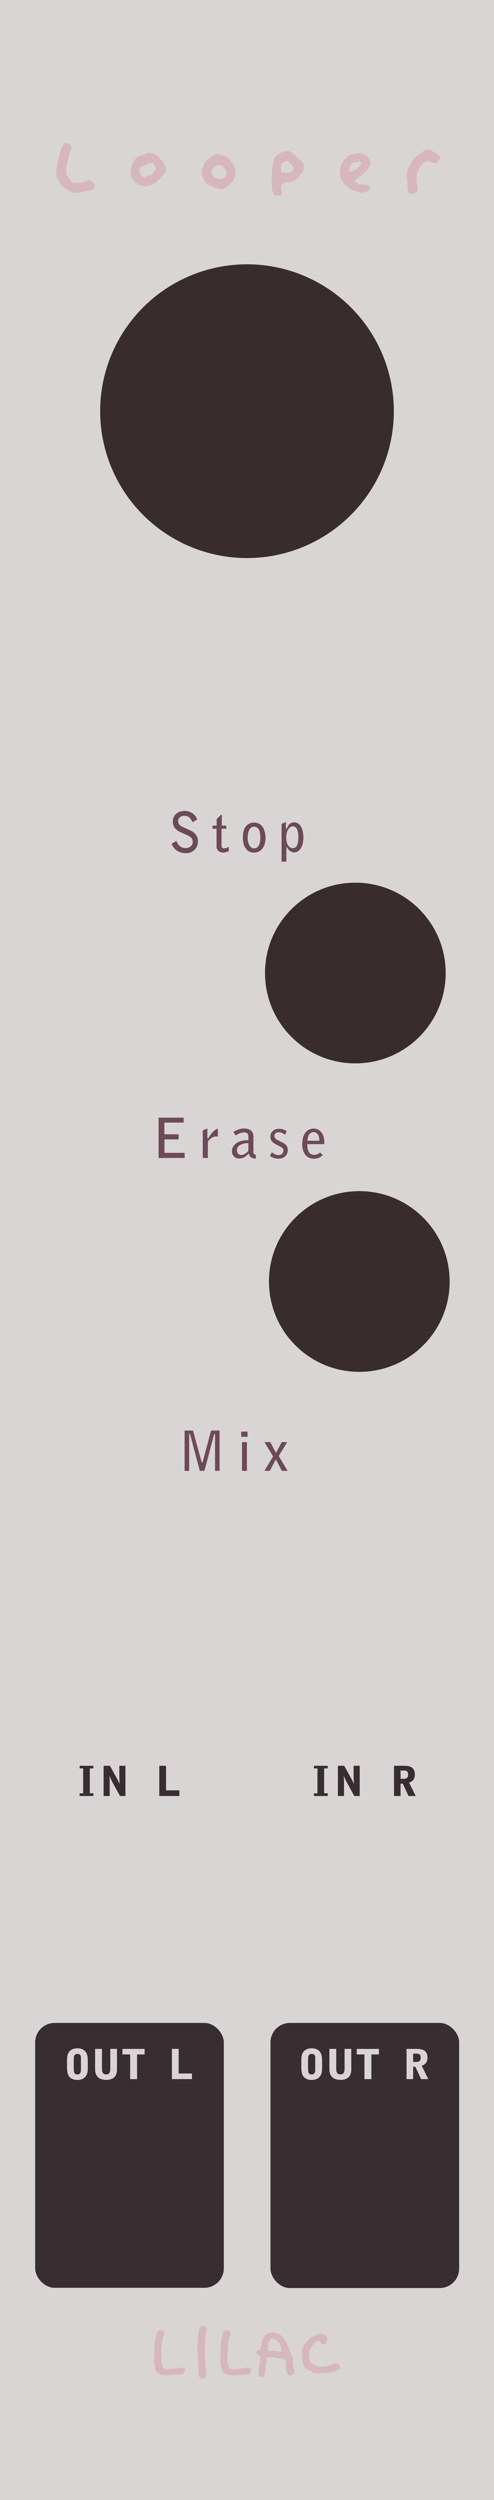 <?xml version="1.0" encoding="UTF-8" standalone="no"?>
<svg
   xmlns:dc="http://purl.org/dc/elements/1.1/"
   xmlns:cc="http://creativecommons.org/ns#"
   xmlns:rdf="http://www.w3.org/1999/02/22-rdf-syntax-ns#"
   xmlns:svg="http://www.w3.org/2000/svg"
   xmlns="http://www.w3.org/2000/svg"
   xmlns:sodipodi="http://sodipodi.sourceforge.net/DTD/sodipodi-0.dtd"
   xmlns:inkscape="http://www.inkscape.org/namespaces/inkscape"
   width="25.4mm"
   height="128.5mm"
   viewBox="0 0 25.4 128.5"
   version="1.1"
   id="svg8"
   inkscape:version="1.0.1 (c497b03c, 2020-09-10)"
   sodipodi:docname="LooperStereo.svg"
   inkscape:export-filename="/Users/grough/Desktop/VCV Junk/Lilac Progress 20201015-2.png"
   inkscape:export-xdpi="300"
   inkscape:export-ydpi="300">
  <defs
     id="defs2">
    <inkscape:perspective
       sodipodi:type="inkscape:persp3d"
       inkscape:vp_x="0 : 64.25 : 1"
       inkscape:vp_y="0 : 1000 : 0"
       inkscape:vp_z="30.479998 : 64.25 : 1"
       inkscape:persp3d-origin="15.239998 : 42.833333 : 1"
       id="perspective3344" />
  </defs>
  <sodipodi:namedview
     id="base"
     pagecolor="#303030"
     bordercolor="#666666"
     borderopacity="1.0"
     inkscape:pageopacity="0"
     inkscape:pageshadow="2"
     inkscape:zoom="5.1964232"
     inkscape:cx="81.943046"
     inkscape:cy="278.49417"
     inkscape:document-units="mm"
     inkscape:current-layer="layer2"
     inkscape:document-rotation="0"
     showgrid="false"
     inkscape:window-width="1280"
     inkscape:window-height="1314"
     inkscape:window-x="1280"
     inkscape:window-y="23"
     inkscape:window-maximized="0"
     inkscape:snap-page="true"
     inkscape:snap-grids="true"
     inkscape:snap-to-guides="true"
     inkscape:snap-others="true"
     inkscape:object-nodes="false"
     inkscape:snap-nodes="true"
     inkscape:snap-global="true"
     showguides="false"
     inkscape:guide-bbox="true"
     inkscape:snap-bbox="true"
     inkscape:showpageshadow="false"
     showborder="true"
     inkscape:lockguides="false">
    <sodipodi:guide
       position="23.6,30.137"
       orientation="-1,0"
       id="guide1308"
       inkscape:locked="false"
       inkscape:label=""
       inkscape:color="rgb(0,0,255)" />
    <sodipodi:guide
       position="1.8,59.075"
       orientation="-1,0"
       id="guide1310"
       inkscape:locked="false"
       inkscape:label=""
       inkscape:color="rgb(0,0,255)" />
    <inkscape:grid
       type="xygrid"
       id="grid3645"
       units="mm"
       spacingx="5.08"
       spacingy="32.625"
       empcolor="#3f3fff"
       empopacity="0.125" />
    <sodipodi:guide
       position="33.699,10.9"
       orientation="0,1"
       id="guide4744"
       inkscape:label=""
       inkscape:locked="false"
       inkscape:color="rgb(0,0,255)" />
  </sodipodi:namedview>
  <g
     inkscape:groupmode="layer"
     id="layer6"
     inkscape:label="Panel"
     style="display:inline"
     sodipodi:insensitive="true">
    <rect
       style="display:inline;opacity:1;mix-blend-mode:normal;fill:#dad5d5;fill-opacity:1;fill-rule:evenodd;stroke-width:0.265"
       id="rect28"
       width="25.4"
       height="128.5"
       x="0"
       y="0" />
  </g>
  <g
     inkscape:groupmode="layer"
     id="layer2"
     inkscape:label="Panel graphics"
     style="display:inline">
    <rect
       style="display:inline;opacity:1;mix-blend-mode:normal;fill:#382d30;fill-opacity:1;stroke-width:1;stroke-miterlimit:4;stroke-dasharray:none"
       id="output"
       width="9.7"
       height="13.627"
       x="13.908"
       y="103.982"
       rx="1"
       ry="1" />
    <rect
       style="display:inline;opacity:1;mix-blend-mode:normal;fill:#382d30;fill-opacity:1;stroke-width:1;stroke-miterlimit:4;stroke-dasharray:none"
       id="rect4399"
       width="9.7"
       height="13.614"
       x="1.808"
       y="103.982"
       rx="1"
       ry="1" />
    <circle
       style="display:inline;mix-blend-mode:normal;fill:#d7b7bf;fill-opacity:1;stroke-width:0.914;stroke-miterlimit:4;stroke-dasharray:none"
       id="circle3672"
       cx="21.967"
       cy="-68.955"
       transform="scale(1,-1)"
       r="0" />
    <circle
       style="display:inline;mix-blend-mode:normal;fill:#d7b7bf;fill-opacity:1;stroke-width:0.914"
       id="circle3727"
       cx="21.951"
       cy="88.486"
       r="0" />
    <circle
       style="display:inline;mix-blend-mode:normal;fill:#d7b7bf;fill-opacity:1;stroke-width:0.914;stroke-miterlimit:4;stroke-dasharray:none"
       id="circle3831"
       cx="21.967"
       cy="-26.408"
       transform="scale(1,-1)"
       r="0" />
    <circle
       style="display:inline;mix-blend-mode:normal;fill:#d7b7bf;fill-opacity:1;stroke-width:0.914;stroke-miterlimit:4;stroke-dasharray:none"
       id="ellipse5996"
       cx="21.967"
       cy="-68.955"
       transform="scale(1,-1)"
       r="0" />
    <circle
       style="display:inline;mix-blend-mode:normal;fill:#d7b7bf;fill-opacity:1;stroke-width:0.914;stroke-miterlimit:4;stroke-dasharray:none"
       id="ellipse5998"
       cx="21.967"
       cy="-68.955"
       transform="scale(1,-1)"
       r="0" />
    <circle
       style="display:inline;mix-blend-mode:normal;fill:#d7b7bf;fill-opacity:1;stroke-width:0.914;stroke-miterlimit:4;stroke-dasharray:none"
       id="ellipse6000"
       cx="21.967"
       cy="-63.663"
       transform="scale(1,-1)"
       r="0" />
    <g
       id="g3371"
       transform="matrix(0.924,0,0,0.924,-1.707,8.272)"
       style="display:inline;mix-blend-mode:normal;fill:#d7b7bf;fill-opacity:1">
      <g
         id="g2422"
         transform="matrix(1.162,0,0,1.162,-2.185,-20.501)"
         style="fill:#d7b7bf;fill-opacity:1">
        <path
           id="path2410"
           style="display:inline;fill:#d7b7bf;fill-opacity:1;stroke-width:0.013"
           d="m 16.521,121.579 c -0.017,0 -0.087,0.018 -0.156,0.041 -0.138,0.046 -0.195,0.092 -0.29,0.237 -0.051,0.078 -0.06,0.11 -0.105,0.385 -0.025,0.157 -0.041,0.191 -0.09,0.191 -0.031,0 -0.121,0.052 -0.135,0.078 -0.008,0.014 -0.014,0.038 -0.014,0.053 0,0.039 0.098,0.14 0.144,0.15 0.051,0.01 0.072,0.05 0.054,0.105 -0.008,0.023 -0.013,0.091 -0.014,0.15 -1.47e-4,0.066 -0.011,0.15 -0.028,0.216 -0.017,0.067 -0.025,0.125 -0.02,0.155 0.005,0.026 -7.73e-4,0.106 -0.012,0.177 -0.021,0.139 -0.017,0.162 0.035,0.198 0.036,0.026 0.175,0.014 0.21,-0.017 0.036,-0.031 0.065,-0.169 0.089,-0.43 0.008,-0.08 0.023,-0.18 0.034,-0.223 0.011,-0.043 0.02,-0.088 0.02,-0.099 -0.002,-0.05 0.015,-0.121 0.033,-0.138 0.023,-0.023 0.225,-0.027 0.329,-0.007 0.035,0.006 0.116,0.019 0.181,0.028 0.139,0.019 0.305,0.059 0.33,0.079 0.029,0.024 0.046,0.141 0.05,0.348 0.005,0.231 0.026,0.302 0.115,0.374 0.046,0.037 0.059,0.041 0.104,0.033 0.066,-0.011 0.163,-0.086 0.182,-0.14 0.019,-0.055 0.019,-0.108 -7.73e-4,-0.128 -0.009,-0.009 -0.02,-0.047 -0.025,-0.085 -0.005,-0.038 -0.018,-0.093 -0.03,-0.122 -0.016,-0.04 -0.019,-0.08 -0.014,-0.164 0.005,-0.067 0.002,-0.136 -0.008,-0.171 -0.008,-0.033 -0.02,-0.08 -0.026,-0.105 -0.009,-0.04 -0.038,-0.101 -0.126,-0.263 -0.01,-0.018 -0.036,-0.093 -0.059,-0.166 -0.053,-0.172 -0.143,-0.355 -0.203,-0.412 -0.026,-0.025 -0.048,-0.053 -0.048,-0.063 0,-0.03 -0.106,-0.118 -0.183,-0.152 -0.117,-0.052 -0.297,-0.114 -0.331,-0.114 z m -0.026,0.331 c 0.054,-0.004 0.129,0.015 0.192,0.051 0.108,0.062 0.173,0.161 0.235,0.358 0.041,0.129 0.038,0.175 -0.014,0.195 -0.041,0.016 -0.049,0.015 -0.13,-0.008 -0.043,-0.012 -0.119,-0.018 -0.217,-0.017 -0.161,0.003 -0.258,-0.017 -0.269,-0.053 -0.007,-0.024 0.011,-0.2 0.031,-0.293 0.017,-0.08 0.084,-0.199 0.126,-0.221 0.012,-0.006 0.028,-0.01 0.046,-0.012 z" />
        <path
           style="display:inline;fill:#d7b7bf;fill-opacity:1;stroke-width:0.013"
           d="m 16.022,120.818 c -0.004,-0.011 -0.007,-0.008 -0.008,0.008 -5.57e-4,0.014 0.002,0.022 0.007,0.017 0.005,-0.004 0.005,-0.016 7.74e-4,-0.025 z"
           id="path2412" />
        <path
           style="display:inline;fill:#d7b7bf;fill-opacity:1;stroke-width:0.014"
           d="m 18.501,123.539 c -0.031,-0.012 -0.082,-0.042 -0.113,-0.065 -0.031,-0.024 -0.08,-0.051 -0.109,-0.061 -0.085,-0.029 -0.187,-0.095 -0.23,-0.149 -0.026,-0.032 -0.053,-0.098 -0.077,-0.186 -0.031,-0.114 -0.038,-0.172 -0.041,-0.364 -0.003,-0.153 0.002,-0.252 0.014,-0.3 0.025,-0.096 0.084,-0.225 0.115,-0.251 0.014,-0.011 0.047,-0.054 0.073,-0.095 0.026,-0.041 0.068,-0.088 0.094,-0.106 0.026,-0.018 0.076,-0.058 0.111,-0.089 0.058,-0.05 0.158,-0.104 0.361,-0.194 0.072,-0.032 0.196,-0.04 0.257,-0.017 0.019,0.007 0.071,0.058 0.116,0.114 0.082,0.101 0.082,0.101 0.072,0.181 -0.012,0.094 -0.075,0.189 -0.14,0.211 -0.068,0.022 -0.147,-0.01 -0.18,-0.073 -0.057,-0.108 -0.057,-0.108 -0.151,-0.072 -0.062,0.024 -0.104,0.054 -0.169,0.122 -0.048,0.05 -0.1,0.115 -0.116,0.145 -0.09,0.167 -0.105,0.201 -0.114,0.255 -0.005,0.033 -0.003,0.082 0.004,0.11 0.009,0.031 0.009,0.072 0.002,0.107 -0.009,0.04 -0.007,0.08 0.009,0.139 0.028,0.109 0.068,0.17 0.124,0.193 0.025,0.01 0.09,0.046 0.144,0.079 0.062,0.038 0.123,0.064 0.166,0.07 0.096,0.013 0.396,-0.018 0.465,-0.049 0.031,-0.014 0.075,-0.029 0.096,-0.035 0.021,-0.004 0.063,-0.026 0.093,-0.046 0.041,-0.028 0.064,-0.034 0.097,-0.028 0.024,0.004 0.074,0.014 0.112,0.021 0.098,0.016 0.167,0.085 0.167,0.165 -1.59e-4,0.032 -0.005,0.065 -0.011,0.074 -0.023,0.034 -0.163,0.091 -0.347,0.14 -0.168,0.044 -0.226,0.053 -0.464,0.066 -0.334,0.018 -0.358,0.018 -0.429,-0.01 z"
           id="path2414" />
        <path
           style="display:inline;fill:#d7b7bf;fill-opacity:1;stroke-width:0.013"
           d="m 13.045,123.783 c -0.054,-0.053 -0.063,-0.135 -0.087,-0.74 -0.004,-0.098 -0.013,-0.219 -0.019,-0.27 -0.038,-0.286 -0.006,-0.999 0.055,-1.239 0.008,-0.03 0.01,-0.07 0.005,-0.089 -0.012,-0.048 0.034,-0.104 0.112,-0.138 0.079,-0.034 0.105,-0.034 0.147,-7.7e-4 0.018,0.014 0.049,0.032 0.068,0.039 0.032,0.012 0.034,0.019 0.034,0.096 0,0.046 -0.005,0.089 -0.012,0.096 -0.006,0.007 -0.022,0.104 -0.035,0.216 -0.036,0.319 -0.031,1.272 0.008,1.578 0.007,0.054 0.016,0.168 0.019,0.252 0.006,0.153 0.006,0.153 -0.04,0.194 -0.042,0.037 -0.055,0.041 -0.132,0.041 -0.076,0 -0.09,-0.004 -0.122,-0.036 z"
           id="path2416" />
        <path
           style="display:inline;fill:#d7b7bf;fill-opacity:1;stroke-width:0.013"
           d="m 11.386,123.654 c -0.188,-0.012 -0.257,-0.039 -0.401,-0.159 -0.058,-0.048 -0.06,-0.052 -0.09,-0.239 -0.005,-0.034 -0.018,-0.071 -0.028,-0.083 -0.014,-0.017 -0.018,-0.086 -0.017,-0.32 7.73e-4,-0.543 0.03,-0.873 0.099,-1.116 0.051,-0.179 0.063,-0.195 0.176,-0.234 0.07,-0.024 0.07,-0.024 0.121,0.012 0.028,0.02 0.065,0.061 0.082,0.093 0.03,0.057 0.03,0.057 -0.015,0.147 -0.032,0.063 -0.044,0.104 -0.041,0.137 0.002,0.026 -0.008,0.079 -0.023,0.118 -0.02,0.052 -0.027,0.102 -0.027,0.183 -7e-6,0.061 -0.006,0.133 -0.013,0.158 -0.018,0.061 -0.019,0.648 -0.002,0.723 0.044,0.189 0.067,0.228 0.165,0.276 0.052,0.025 0.082,0.017 0.175,0.007 0.127,-0.011 0.255,-0.025 0.286,-0.033 0.031,-0.007 0.07,-0.01 0.086,-0.006 0.016,0.004 0.057,-0.002 0.09,-0.013 0.105,-0.036 0.192,-0.032 0.264,0.01 0.038,0.023 0.062,0.046 0.062,0.061 0,0.053 -0.043,0.142 -0.095,0.195 -0.055,0.056 -0.055,0.056 -0.213,0.056 -0.087,10e-5 -0.223,0.005 -0.303,0.012 -0.08,0.007 -0.177,0.015 -0.217,0.018 -0.04,0.004 -0.034,0.002 -0.121,-0.004 z"
           id="path2418"
           sodipodi:nodetypes="cscccscccccccccsccsccscscccc" />
        <path
           style="display:inline;fill:#d7b7bf;fill-opacity:1;stroke-width:0.013"
           d="m 14.559,123.654 c -0.188,-0.012 -0.257,-0.039 -0.401,-0.159 -0.058,-0.048 -0.06,-0.052 -0.09,-0.239 -0.005,-0.034 -0.018,-0.071 -0.028,-0.083 -0.014,-0.017 -0.018,-0.086 -0.017,-0.32 7.73e-4,-0.543 0.03,-0.873 0.099,-1.116 0.051,-0.179 0.063,-0.195 0.176,-0.234 0.07,-0.024 0.07,-0.024 0.121,0.012 0.028,0.02 0.065,0.061 0.082,0.093 0.03,0.057 0.03,0.057 -0.015,0.147 -0.032,0.063 -0.044,0.104 -0.041,0.137 0.002,0.026 -0.008,0.079 -0.023,0.118 -0.02,0.052 -0.027,0.102 -0.027,0.183 -7e-6,0.061 -0.006,0.133 -0.013,0.158 -0.018,0.061 -0.019,0.648 -0.002,0.723 0.044,0.189 0.067,0.228 0.165,0.276 0.052,0.025 0.082,0.017 0.175,0.007 0.127,-0.011 0.255,-0.025 0.286,-0.033 0.031,-0.007 0.07,-0.01 0.086,-0.006 0.016,0.004 0.057,-0.002 0.09,-0.013 0.105,-0.036 0.192,-0.032 0.264,0.01 0.038,0.023 0.062,0.046 0.062,0.061 0,0.053 -0.043,0.142 -0.095,0.195 -0.055,0.056 -0.055,0.056 -0.213,0.056 -0.087,10e-5 -0.223,0.005 -0.303,0.012 -0.08,0.007 -0.177,0.015 -0.217,0.018 -0.04,0.004 -0.034,0.002 -0.121,-0.004 z"
           id="path2420"
           sodipodi:nodetypes="cscccscccccccccsccsccscscccc" />
      </g>
    </g>
    <g
       id="g5898"
       transform="translate(-2.528,0.764)"
       style="display:inline;mix-blend-mode:normal;fill:#d7b7bf;fill-opacity:1">
      <path
         id="path5872"
         style="fill:#d7b7bf;fill-opacity:1;stroke-width:1.348;stroke-miterlimit:4;stroke-dasharray:none"
         d="m 10.231,7.095 c -0.1,-0.002 -0.197,0.027 -0.293,0.086 -0.042,0.026 -0.121,0.054 -0.175,0.063 -0.196,0.031 -0.383,0.226 -0.446,0.466 -0.015,0.057 -0.038,0.131 -0.05,0.163 -0.033,0.084 -0.028,0.322 0.008,0.442 0.022,0.073 0.069,0.143 0.163,0.244 0.119,0.128 0.148,0.147 0.307,0.204 v 4.27e-5 c 0.199,0.071 0.314,0.071 0.453,-7.033e-4 0.046,-0.023 0.097,-0.037 0.114,-0.031 0.068,0.026 0.232,-0.091 0.399,-0.284 0.092,-0.106 0.195,-0.222 0.231,-0.257 0.087,-0.085 0.112,-0.139 0.112,-0.234 -8.03e-4,-0.128 -0.036,-0.247 -0.103,-0.346 -0.081,-0.12 -0.388,-0.41 -0.48,-0.454 -0.082,-0.039 -0.161,-0.059 -0.238,-0.061 z m 0.049,0.522 c 0.044,-7.743e-4 0.085,0.008 0.115,0.028 0.053,0.035 0.138,0.189 0.138,0.252 0,0.061 -0.141,0.271 -0.209,0.311 -0.035,0.02 -0.126,0.056 -0.203,0.079 C 9.929,8.343 9.923,8.344 9.888,8.33 9.746,8.276 9.665,8.058 9.724,7.89 c 0.027,-0.076 0.057,-0.096 0.182,-0.117 0.055,-0.009 0.118,-0.039 0.162,-0.078 0.056,-0.049 0.138,-0.077 0.212,-0.078 z" />
      <path
         id="path5874"
         style="fill:#d7b7bf;fill-opacity:1;stroke-width:1.348;stroke-miterlimit:4;stroke-dasharray:none"
         d="m 13.714,7.139 c -0.095,-0.001 -0.329,0.129 -0.455,0.253 -0.069,0.068 -0.148,0.145 -0.177,0.171 -0.066,0.061 -0.158,0.298 -0.176,0.456 -0.017,0.144 0.013,0.285 0.097,0.462 0.051,0.107 0.08,0.14 0.197,0.216 0.236,0.155 0.404,0.221 0.652,0.258 0.029,0.004 0.061,0.009 0.073,0.01 0.078,0.01 0.198,-0.055 0.315,-0.171 0.071,-0.07 0.167,-0.159 0.214,-0.198 0.047,-0.039 0.091,-0.095 0.098,-0.125 0.007,-0.03 0.03,-0.089 0.052,-0.132 0.028,-0.057 0.039,-0.123 0.038,-0.25 -2.32e-4,-0.186 -0.044,-0.315 -0.149,-0.443 -0.028,-0.034 -0.072,-0.097 -0.098,-0.14 C 14.315,7.375 14.153,7.271 13.884,7.181 13.815,7.158 13.739,7.139 13.714,7.139 Z m 0.067,0.582 c 0.101,5.266e-4 0.225,0.054 0.248,0.107 0.012,0.027 0.048,0.094 0.081,0.149 0.051,0.086 0.058,0.114 0.047,0.196 -0.015,0.112 -0.028,0.13 -0.154,0.214 -0.105,0.069 -0.101,0.069 -0.234,0.031 -0.051,-0.015 -0.114,-0.028 -0.139,-0.028 -0.07,-0.003 -0.142,-0.083 -0.193,-0.214 -0.055,-0.14 -0.045,-0.216 0.037,-0.292 0.088,-0.081 0.241,-0.162 0.308,-0.161 z" />
      <path
         id="path5876"
         style="fill:#d7b7bf;fill-opacity:1;stroke-width:1.348;stroke-miterlimit:4;stroke-dasharray:none"
         d="m 17.173,7.011 c -0.071,0.014 -0.126,0.039 -0.242,0.103 -0.259,0.143 -0.322,0.223 -0.352,0.445 -0.013,0.096 -0.03,0.196 -0.039,0.222 -0.021,0.062 -0.028,0.169 -0.024,0.325 0.002,0.069 -0.005,0.216 -0.016,0.325 -0.013,0.136 -0.01,0.277 0.011,0.446 0.027,0.218 0.037,0.257 0.087,0.332 0.06,0.089 0.081,0.096 0.239,0.083 0.046,-0.004 0.09,-0.007 0.099,-0.006 0.03,0.001 0.084,-0.095 0.079,-0.142 -0.002,-0.026 -0.015,-0.113 -0.029,-0.194 -0.021,-0.127 -0.019,-0.156 0.016,-0.209 0.058,-0.088 0.154,-0.127 0.338,-0.136 0.085,-0.004 0.196,-0.02 0.246,-0.035 0.093,-0.029 0.245,-0.153 0.305,-0.251 0.018,-0.029 0.076,-0.093 0.128,-0.141 0.052,-0.048 0.104,-0.116 0.115,-0.149 0.031,-0.098 0.026,-0.291 -0.009,-0.365 -0.055,-0.116 -0.349,-0.408 -0.566,-0.56 l -0.165,-0.117 -0.142,0.014 c -0.03,0.003 -0.056,0.006 -0.08,0.011 z m 0.078,0.493 c 0.027,-0.006 0.05,-0.001 0.074,0.011 0.088,0.045 0.27,0.258 0.284,0.333 0.01,0.055 -0.03,0.186 -0.065,0.213 -0.06,0.045 -0.172,0.068 -0.298,0.06 -0.07,-0.004 -0.149,-0.008 -0.175,-0.009 -0.066,-0.002 -0.106,-0.058 -0.092,-0.13 0.006,-0.032 0.005,-0.09 -0.001,-0.129 -0.02,-0.117 0.018,-0.197 0.131,-0.274 0.064,-0.044 0.107,-0.068 0.142,-0.075 z" />
      <path
         style="fill:#d7b7bf;fill-opacity:1;stroke-width:1.348;stroke-miterlimit:4;stroke-dasharray:none"
         d="m 23.597,9.191 c -0.027,-0.011 -0.058,-0.038 -0.069,-0.06 -0.026,-0.051 -0.058,-0.341 -0.053,-0.479 0.002,-0.058 -0.009,-0.163 -0.026,-0.234 -0.038,-0.163 -0.015,-0.375 0.053,-0.489 0.027,-0.046 0.063,-0.121 0.079,-0.167 0.034,-0.096 0.202,-0.351 0.231,-0.351 0.011,0 0.057,-0.051 0.103,-0.114 0.058,-0.079 0.115,-0.128 0.185,-0.158 0.056,-0.024 0.137,-0.077 0.179,-0.117 0.059,-0.055 0.105,-0.076 0.189,-0.087 0.098,-0.012 0.134,-0.003 0.296,0.071 0.186,0.085 0.404,0.249 0.404,0.302 0,0.016 -0.031,0.09 -0.068,0.165 -0.098,0.196 -0.14,0.201 -0.528,0.061 -0.084,-0.03 -0.103,-0.031 -0.157,-0.003 -0.1,0.052 -0.303,0.3 -0.383,0.469 -0.062,0.13 -0.074,0.181 -0.074,0.311 2.5e-4,0.265 0.011,0.419 0.035,0.525 0.031,0.132 0.01,0.21 -0.082,0.302 -0.062,0.062 -0.09,0.074 -0.171,0.073 -0.053,-7.524e-4 -0.119,-0.01 -0.145,-0.021 z"
         id="path5878" />
      <path
         style="fill:#d7b7bf;fill-opacity:1;stroke-width:1.348;stroke-miterlimit:4;stroke-dasharray:none"
         d="M 6.285,9.121 C 6.217,9.105 6.137,9.079 6.108,9.064 6.079,9.048 6.025,9.021 5.988,9.004 5.903,8.966 5.614,8.685 5.593,8.622 5.584,8.596 5.551,8.539 5.519,8.496 5.441,8.391 5.404,8.237 5.418,8.077 5.436,7.861 5.544,7.32 5.58,7.2 5.69,6.826 5.739,6.7 5.796,6.641 c 0.047,-0.048 0.062,-0.052 0.166,-0.04 0.1,0.011 0.122,0.023 0.18,0.094 0.059,0.072 0.065,0.09 0.053,0.17 -0.007,0.049 -0.03,0.124 -0.051,0.167 -0.021,0.043 -0.107,0.366 -0.119,0.427 -0.012,0.061 -0.033,0.143 -0.048,0.184 -0.015,0.041 -0.033,0.168 -0.039,0.283 -0.011,0.19 -0.008,0.218 0.034,0.301 0.084,0.166 0.118,0.214 0.221,0.313 l 0.102,0.098 0.148,-0.002 c 0.178,-0.002 0.46,-0.056 0.528,-0.101 0.1,-0.067 0.219,-0.038 0.343,0.082 0.069,0.066 0.079,0.088 0.08,0.174 8.912e-4,0.08 -0.009,0.108 -0.057,0.155 -0.062,0.061 -0.148,0.085 -0.599,0.167 -0.271,0.049 -0.282,0.05 -0.453,0.01 z"
         id="path5880"
         sodipodi:nodetypes="ccscsssssscccccssccssccccc" />
      <path
         id="path5882"
         style="fill:#d7b7bf;fill-opacity:1;stroke-width:1.184;stroke-miterlimit:4;stroke-dasharray:none"
         d="m 21.031,7.11 c -0.021,7.59e-5 -0.044,0.002 -0.076,0.005 -0.07,0.006 -0.207,0.031 -0.304,0.055 -0.171,0.043 -0.18,0.048 -0.308,0.17 -0.073,0.069 -0.148,0.158 -0.167,0.198 -0.019,0.04 -0.055,0.101 -0.08,0.135 -0.027,0.037 -0.045,0.087 -0.045,0.124 0,0.034 -0.011,0.084 -0.024,0.112 -0.016,0.033 -0.023,0.108 -0.02,0.223 0.006,0.28 0.078,0.438 0.286,0.631 0.121,0.113 0.335,0.247 0.393,0.247 0.018,8.96e-5 0.078,0.021 0.133,0.047 0.055,0.026 0.154,0.058 0.219,0.071 0.065,0.013 0.13,0.02 0.145,0.016 0.014,-0.004 0.061,-0.016 0.104,-0.025 0.077,-0.017 0.207,-0.083 0.229,-0.116 0.024,-0.035 0.034,-0.161 0.016,-0.195 -0.033,-0.061 -0.094,-0.079 -0.274,-0.081 -0.2,-0.002 -0.322,-0.038 -0.429,-0.128 -0.086,-0.072 -0.077,-0.094 0.078,-0.202 0.216,-0.15 0.248,-0.175 0.35,-0.273 0.152,-0.145 0.203,-0.209 0.271,-0.34 0.07,-0.134 0.071,-0.19 0.006,-0.333 -0.054,-0.118 -0.111,-0.17 -0.293,-0.265 -0.115,-0.06 -0.147,-0.076 -0.209,-0.076 z m 0.011,0.439 c 0.021,0.001 0.032,0.008 0.044,0.02 0.021,0.02 0.025,0.044 0.016,0.08 -0.016,0.065 -0.263,0.314 -0.333,0.335 -0.029,0.009 -0.095,0.033 -0.147,0.054 -0.086,0.034 -0.098,0.035 -0.123,0.009 -0.064,-0.064 1.37e-4,-0.27 0.125,-0.405 0.044,-0.048 0.069,-0.059 0.127,-0.059 0.04,0 0.125,-0.01 0.189,-0.022 0.051,-0.009 0.081,-0.014 0.102,-0.013 z" />
    </g>
    <g
       transform="matrix(0.342,0,0,0.342,22.916,50.015)"
       id="g2605-7"
       style="display:inline;opacity:1;mix-blend-mode:normal;fill:#392c2f;fill-opacity:1;stroke-width:1.294">
      <path
         inkscape:connector-curvature="0"
         id="path2603-9"
         style="fill:#392c2f;fill-opacity:1;fill-rule:nonzero;stroke:none;stroke-width:1.294"
         d="m 0,0 c 0,-7.5 -6.083,-13.58 -13.584,-13.58 -7.5,0 -13.582,6.08 -13.582,13.58 0,7.503 6.082,13.582 13.582,13.582 C -6.083,13.582 0,7.503 0,0" />
    </g>
    <g
       transform="matrix(0.342,0,0,-0.342,23.12,65.871)"
       id="g10177"
       style="display:inline;opacity:1;mix-blend-mode:normal;fill:#392c2f;fill-opacity:1;stroke-width:1.294">
      <path
         inkscape:connector-curvature="0"
         id="path10175"
         style="fill:#392c2f;fill-opacity:1;fill-rule:nonzero;stroke:none;stroke-width:1.294"
         d="m 0,0 c 0,-7.5 -6.083,-13.58 -13.584,-13.58 -7.5,0 -13.582,6.08 -13.582,13.58 0,7.503 6.082,13.582 13.582,13.582 C -6.083,13.582 0,7.503 0,0" />
    </g>
    <g
       aria-label="OUT  R"
       id="text2751"
       style="font-style:normal;font-weight:normal;font-size:2.117px;line-height:1.25;font-family:sans-serif;letter-spacing:0px;display:inline;fill:#dad5d5;fill-opacity:1;stroke:none;stroke-width:0.265"
       transform="translate(0.107,-0.144)">
      <path
         d="m 15.733,105.956 c 0,-0.061 0,-0.239 0.188,-0.239 0.18,0 0.18,0.131 0.18,0.239 v 0.54 c 0,0.108 0,0.279 -0.184,0.279 -0.152,0 -0.184,-0.116 -0.184,-0.279 z m -0.347,0.47 c 0,0.068 0.006,0.203 0.04,0.313 0.078,0.262 0.328,0.318 0.48,0.318 0.099,0 0.286,-0.015 0.415,-0.155 0.097,-0.106 0.133,-0.246 0.133,-0.464 v -0.377 c 0,-0.25 -0.049,-0.387 -0.135,-0.48 -0.104,-0.112 -0.25,-0.15 -0.409,-0.15 -0.146,0 -0.292,0.04 -0.389,0.148 -0.108,0.119 -0.135,0.271 -0.135,0.43 z"
         style="font-style:normal;font-variant:normal;font-weight:900;font-stretch:normal;font-size:2.117px;font-family:'Bell Gothic Std';-inkscape-font-specification:'Bell Gothic Std Heavy';fill:#dad5d5;fill-opacity:1;stroke-width:0.265"
         id="path2160" />
      <path
         d="m 16.829,106.466 c 0,0.14 0.006,0.318 0.157,0.459 0.095,0.089 0.262,0.129 0.425,0.129 0.142,0 0.275,-0.032 0.383,-0.119 0.159,-0.129 0.161,-0.353 0.161,-0.447 v -1.029 h -0.345 v 1.027 c 0,0.284 -0.152,0.284 -0.218,0.284 -0.21,0 -0.21,-0.193 -0.21,-0.286 v -1.024 h -0.353 z"
         style="font-style:normal;font-variant:normal;font-weight:900;font-stretch:normal;font-size:2.117px;font-family:'Bell Gothic Std';-inkscape-font-specification:'Bell Gothic Std Heavy';fill:#dad5d5;fill-opacity:1;stroke-width:0.265"
         id="path2162" />
      <path
         d="m 18.236,105.461 v 0.284 h 0.396 v 1.27 h 0.356 v -1.27 h 0.387 v -0.284 z"
         style="font-style:normal;font-variant:normal;font-weight:900;font-stretch:normal;font-size:2.117px;font-family:'Bell Gothic Std';-inkscape-font-specification:'Bell Gothic Std Heavy';fill:#dad5d5;fill-opacity:1;stroke-width:0.265"
         id="path2164" />
      <path
         d="m 21.136,105.702 c 0.191,0 0.233,0 0.286,0.019 0.068,0.025 0.102,0.078 0.102,0.186 0,0.085 -0.009,0.169 -0.116,0.207 -0.049,0.017 -0.078,0.017 -0.271,0.017 z m 0,0.677 h 0.114 l 0.294,0.635 h 0.37 l -0.339,-0.69 c 0.218,-0.066 0.296,-0.216 0.296,-0.413 0,-0.417 -0.32,-0.451 -0.572,-0.451 h -0.502 v 1.554 h 0.337 z"
         style="font-style:normal;font-variant:normal;font-weight:900;font-stretch:normal;font-size:2.117px;font-family:'Bell Gothic Std';-inkscape-font-specification:'Bell Gothic Std Heavy';fill:#dad5d5;fill-opacity:1;stroke-width:0.265"
         id="path2166" />
    </g>
    <g
       aria-label="IN R"
       id="text24407"
       style="font-style:normal;font-weight:normal;font-size:2.117px;line-height:1.25;font-family:sans-serif;letter-spacing:0.265px;display:inline;opacity:1;mix-blend-mode:normal;fill:#382d30;fill-opacity:1;stroke:none;stroke-width:0.265"
       transform="translate(0.107,-0.529)">
      <path
         d="m 16.743,92.846 v -0.142 h -0.184 v -1.276 h 0.184 v -0.135 h -0.709 v 0.135 h 0.182 V 92.709 h -0.182 v 0.138 z"
         style="font-style:normal;font-variant:normal;font-weight:900;font-stretch:normal;font-size:2.117px;font-family:'Bell Gothic Std';-inkscape-font-specification:'Bell Gothic Std Heavy';fill:#382d30;fill-opacity:1;stroke-width:0.265"
         id="path2137" />
      <path
         d="m 17.267,92.846 h 0.313 v -0.728 c 0,-0.04 -0.009,-0.237 -0.011,-0.282 h 0.011 c 0.08,0.188 0.083,0.195 0.116,0.256 l 0.413,0.754 h 0.279 v -1.554 h -0.313 v 0.578 c 0,0.059 0,0.072 0.006,0.178 l 0.009,0.157 h -0.011 c -0.006,-0.011 -0.028,-0.068 -0.034,-0.08 -0.015,-0.032 -0.036,-0.074 -0.053,-0.106 l -0.4,-0.726 h -0.326 z"
         style="font-style:normal;font-variant:normal;font-weight:900;font-stretch:normal;font-size:2.117px;font-family:'Bell Gothic Std';-inkscape-font-specification:'Bell Gothic Std Heavy';fill:#382d30;fill-opacity:1;stroke-width:0.265"
         id="path2139" />
      <path
         d="m 20.489,91.534 c 0.191,0 0.233,0 0.286,0.019 0.068,0.025 0.102,0.078 0.102,0.186 0,0.085 -0.009,0.169 -0.116,0.207 -0.049,0.017 -0.078,0.017 -0.271,0.017 z m 0,0.677 h 0.114 l 0.294,0.635 h 0.37 l -0.339,-0.69 c 0.218,-0.066 0.296,-0.216 0.296,-0.413 0,-0.417 -0.32,-0.451 -0.572,-0.451 H 20.152 v 1.554 h 0.337 z"
         style="letter-spacing:0.529px"
         id="path2141" />
    </g>
    <g
       aria-label="OUT  L"
       id="text2773"
       style="font-style:normal;font-weight:normal;font-size:2.117px;line-height:1.25;font-family:sans-serif;letter-spacing:0px;display:inline;fill:#dad5d5;fill-opacity:1;stroke:none;stroke-width:0.265"
       transform="translate(0.081,-0.144)">
      <path
         d="m 3.712,105.956 c 0,-0.061 0,-0.239 0.188,-0.239 0.18,0 0.18,0.131 0.18,0.239 v 0.54 c 0,0.108 0,0.279 -0.184,0.279 -0.152,0 -0.184,-0.116 -0.184,-0.279 z m -0.347,0.47 c 0,0.068 0.006,0.203 0.04,0.313 0.078,0.262 0.328,0.318 0.48,0.318 0.099,0 0.286,-0.015 0.415,-0.155 0.097,-0.106 0.133,-0.246 0.133,-0.464 v -0.377 c 0,-0.25 -0.049,-0.387 -0.135,-0.48 -0.104,-0.112 -0.25,-0.15 -0.409,-0.15 -0.146,0 -0.292,0.04 -0.389,0.148 -0.108,0.119 -0.135,0.271 -0.135,0.43 z"
         style="font-style:normal;font-variant:normal;font-weight:900;font-stretch:normal;font-size:2.117px;font-family:'Bell Gothic Std';-inkscape-font-specification:'Bell Gothic Std Heavy';fill:#dad5d5;fill-opacity:1;stroke-width:0.265"
         id="path2151" />
      <path
         d="m 4.809,106.466 c 0,0.14 0.006,0.318 0.157,0.459 0.095,0.089 0.262,0.129 0.425,0.129 0.142,0 0.275,-0.032 0.383,-0.119 0.159,-0.129 0.161,-0.353 0.161,-0.447 v -1.029 H 5.59 v 1.027 c 0,0.284 -0.152,0.284 -0.218,0.284 -0.21,0 -0.21,-0.193 -0.21,-0.286 v -1.024 H 4.809 Z"
         style="font-style:normal;font-variant:normal;font-weight:900;font-stretch:normal;font-size:2.117px;font-family:'Bell Gothic Std';-inkscape-font-specification:'Bell Gothic Std Heavy';fill:#dad5d5;fill-opacity:1;stroke-width:0.265"
         id="path2153" />
      <path
         d="m 6.215,105.461 v 0.284 h 0.396 v 1.27 h 0.356 v -1.27 h 0.387 v -0.284 z"
         style="font-style:normal;font-variant:normal;font-weight:900;font-stretch:normal;font-size:2.117px;font-family:'Bell Gothic Std';-inkscape-font-specification:'Bell Gothic Std Heavy';fill:#dad5d5;fill-opacity:1;stroke-width:0.265"
         id="path2155" />
      <path
         d="m 8.758,107.014 h 1.031 v -0.29 H 9.105 v -1.264 H 8.758 Z"
         style="font-style:normal;font-variant:normal;font-weight:900;font-stretch:normal;font-size:2.117px;font-family:'Bell Gothic Std';-inkscape-font-specification:'Bell Gothic Std Heavy';fill:#dad5d5;fill-opacity:1;stroke-width:0.265"
         id="path2157" />
    </g>
    <g
       aria-label="IN L"
       id="text2777"
       style="font-style:normal;font-weight:normal;font-size:2.117px;line-height:1.25;font-family:sans-serif;letter-spacing:0px;display:inline;fill:#382d30;fill-opacity:1;stroke:none;stroke-width:0.265"
       transform="translate(0.081,-0.529)">
      <path
         d="M 4.722,92.846 V 92.704 H 4.538 V 91.428 H 4.722 V 91.293 H 4.013 v 0.135 H 4.195 V 92.709 H 4.013 v 0.138 z"
         style="letter-spacing:0.265px"
         id="path2144" />
      <path
         d="m 5.246,92.846 h 0.313 v -0.728 c 0,-0.04 -0.008,-0.237 -0.011,-0.282 h 0.011 c 0.08,0.188 0.083,0.195 0.116,0.256 L 6.089,92.846 H 6.368 V 91.293 H 6.055 v 0.578 c 0,0.059 0,0.072 0.006,0.178 l 0.008,0.157 h -0.011 c -0.006,-0.011 -0.028,-0.068 -0.034,-0.08 -0.015,-0.032 -0.036,-0.074 -0.053,-0.106 L 5.572,91.293 H 5.246 Z"
         style="letter-spacing:0.265px"
         id="path2146" />
      <path
         d="M 8.11,92.846 H 9.141 V 92.556 H 8.457 V 91.293 H 8.11 Z"
         style="letter-spacing:0.529px"
         id="path2148" />
    </g>
    <g
       aria-label="Erase"
       id="text5454"
       style="font-style:normal;font-weight:normal;font-size:2.822px;line-height:1.25;font-family:sans-serif;display:inline;fill:#6d4a58;fill-opacity:1;stroke:none;stroke-width:0.265">
      <path
         d="M 8.154,59.521 H 9.495 V 59.258 H 8.456 V 58.567 H 9.182 V 58.304 H 8.451 V 57.703 h 0.991 v -0.254 H 8.154 Z"
         style="font-style:normal;font-variant:normal;font-weight:bold;font-stretch:normal;font-size:2.822px;font-family:'Bell Gothic Std';-inkscape-font-specification:'Bell Gothic Std Bold';text-align:center;letter-spacing:0.529px;text-anchor:middle;fill:#6d4a58;fill-opacity:1;stroke-width:0.265"
         id="path2118" />
      <path
         d="m 10.425,59.521 h 0.262 v -0.844 c 0.104,-0.144 0.248,-0.262 0.423,-0.262 0.031,0 0.062,0.003 0.093,0.009 v -0.418 c -0.04,0.011 -0.22,0.085 -0.409,0.367 -0.014,0.02 -0.071,0.116 -0.087,0.135 h -0.031 c -0.009,0 -0.014,-0.017 -0.014,-0.034 v -0.468 l -0.237,0.096 z"
         style="font-style:normal;font-variant:normal;font-weight:bold;font-stretch:normal;font-size:2.822px;font-family:'Bell Gothic Std';-inkscape-font-specification:'Bell Gothic Std Bold';text-align:center;letter-spacing:0.529px;text-anchor:middle;fill:#6d4a58;fill-opacity:1;stroke-width:0.265"
         id="path2120" />
      <path
         d="m 13.03,58.445 c 0,-0.147 -0.031,-0.257 -0.135,-0.339 -0.09,-0.071 -0.234,-0.099 -0.339,-0.099 -0.237,0 -0.37,0.071 -0.553,0.169 l 0.11,0.189 c 0.127,-0.079 0.279,-0.155 0.426,-0.155 0.231,0 0.231,0.144 0.231,0.203 v 0.192 c -0.243,0.003 -0.468,0.045 -0.629,0.164 -0.13,0.096 -0.217,0.234 -0.217,0.418 0,0.189 0.15,0.361 0.358,0.361 0.133,0 0.243,-0.014 0.412,-0.161 0.014,-0.011 0.076,-0.076 0.093,-0.087 l 0.009,0.006 c 0.009,0.068 0.051,0.124 0.073,0.147 0.076,0.085 0.164,0.093 0.288,0.099 v -0.2 c -0.127,0.006 -0.127,-0.085 -0.127,-0.161 z m -0.26,0.714 c -0.076,0.076 -0.206,0.209 -0.37,0.209 -0.135,0 -0.22,-0.107 -0.22,-0.231 0,-0.26 0.279,-0.378 0.59,-0.381 z"
         style="font-style:normal;font-variant:normal;font-weight:bold;font-stretch:normal;font-size:2.822px;font-family:'Bell Gothic Std';-inkscape-font-specification:'Bell Gothic Std Bold';text-align:center;letter-spacing:0.529px;text-anchor:middle;fill:#6d4a58;fill-opacity:1;stroke-width:0.265"
         id="path2122" />
      <path
         d="m 14.736,58.138 c -0.178,-0.11 -0.291,-0.116 -0.395,-0.116 -0.234,0 -0.44,0.15 -0.44,0.406 0,0.195 0.102,0.308 0.373,0.44 0.24,0.119 0.299,0.155 0.299,0.277 0,0.121 -0.09,0.231 -0.251,0.231 -0.119,0 -0.203,-0.037 -0.344,-0.15 l -0.099,0.192 c 0.087,0.056 0.22,0.141 0.435,0.141 0.282,0 0.485,-0.183 0.485,-0.446 0,-0.251 -0.192,-0.347 -0.274,-0.387 l -0.237,-0.119 c -0.09,-0.045 -0.178,-0.102 -0.178,-0.212 0,-0.096 0.065,-0.195 0.22,-0.195 0.147,0 0.223,0.056 0.333,0.135 z"
         style="font-style:normal;font-variant:normal;font-weight:bold;font-stretch:normal;font-size:2.822px;font-family:'Bell Gothic Std';-inkscape-font-specification:'Bell Gothic Std Bold';text-align:center;letter-spacing:0.529px;text-anchor:middle;fill:#6d4a58;fill-opacity:1;stroke-width:0.265"
         id="path2124" />
      <path
         d="m 16.673,58.674 c -0.009,-0.361 -0.198,-0.663 -0.553,-0.663 -0.133,0 -0.579,0.062 -0.579,0.813 0,0.463 0.24,0.734 0.581,0.734 0.268,0 0.384,-0.102 0.48,-0.186 l -0.147,-0.135 c -0.045,0.042 -0.127,0.124 -0.299,0.124 -0.262,0 -0.358,-0.22 -0.356,-0.55 h 0.875 z m -0.864,-0.037 c 0.003,-0.051 0.006,-0.15 0.051,-0.257 0.048,-0.113 0.144,-0.186 0.265,-0.186 0.2,0 0.296,0.189 0.296,0.443 z"
         style="font-style:normal;font-variant:normal;font-weight:bold;font-stretch:normal;font-size:2.822px;font-family:'Bell Gothic Std';-inkscape-font-specification:'Bell Gothic Std Bold';text-align:center;letter-spacing:0.529px;text-anchor:middle;fill:#6d4a58;fill-opacity:1;stroke-width:0.265"
         id="path2126" />
    </g>
    <g
       aria-label="Mix"
       id="text3420"
       style="font-style:normal;font-weight:normal;font-size:2.822px;line-height:1.25;font-family:sans-serif;display:inline;fill:#6d4a58;fill-opacity:1;stroke:none;stroke-width:0.265">
      <path
         d="m 10.511,75.604 0.497,-1.874 c 0.006,-0.014 0.017,-0.02 0.028,-0.02 0.009,0 0.02,0.009 0.02,0.025 v 1.868 h 0.234 v -2.072 h -0.437 l -0.429,1.606 c -0.003,0.017 -0.017,0.028 -0.034,0.028 -0.011,0 -0.02,-0.009 -0.025,-0.025 L 9.924,73.533 H 9.492 v 2.072 h 0.234 v -1.88 c 0,-0.017 0.014,-0.028 0.025,-0.028 0.011,0 0.017,0.009 0.02,0.017 l 0.502,1.891 z"
         style="font-style:normal;font-variant:normal;font-weight:bold;font-stretch:normal;font-size:2.822px;font-family:'Bell Gothic Std';-inkscape-font-specification:'Bell Gothic Std Bold';text-align:center;letter-spacing:0.529px;text-anchor:middle;fill:#6d4a58;fill-opacity:1;stroke-width:0.265"
         id="path2130" />
      <path
         d="m 12.402,73.854 h 0.327 v -0.268 h -0.327 z m 0.04,1.75 h 0.254 v -1.476 h -0.254 z"
         style="font-style:normal;font-variant:normal;font-weight:bold;font-stretch:normal;font-size:2.822px;font-family:'Bell Gothic Std';-inkscape-font-specification:'Bell Gothic Std Bold';text-align:center;letter-spacing:0.529px;text-anchor:middle;fill:#6d4a58;fill-opacity:1;stroke-width:0.265"
         id="path2132" />
      <path
         d="m 14.208,74.65 c -0.003,0.006 -0.014,0.011 -0.02,0.014 -0.006,-0.003 -0.009,-0.003 -0.011,-0.009 l -0.279,-0.528 h -0.302 l 0.446,0.734 -0.449,0.742 h 0.282 l 0.296,-0.562 c 0.003,-0.003 0.011,-0.003 0.014,-0.006 0.003,0 0.006,0.003 0.009,0.006 l 0.299,0.562 h 0.296 l -0.457,-0.759 0.435,-0.717 h -0.282 z"
         style="font-style:normal;font-variant:normal;font-weight:bold;font-stretch:normal;font-size:2.822px;font-family:'Bell Gothic Std';-inkscape-font-specification:'Bell Gothic Std Bold';text-align:center;letter-spacing:0.529px;text-anchor:middle;fill:#6d4a58;fill-opacity:1;stroke-width:0.265"
         id="path2134" />
    </g>
    <g
       aria-label="Stop"
       id="text3424"
       style="font-style:normal;font-weight:normal;font-size:2.822px;line-height:1.25;font-family:sans-serif;display:inline;fill:#6d4a58;fill-opacity:1;stroke:none;stroke-width:0.265">
      <path
         d="m 10.145,42.121 c -0.127,-0.282 -0.353,-0.44 -0.669,-0.44 -0.325,0 -0.59,0.22 -0.59,0.533 0,0.144 0.034,0.237 0.062,0.288 0.065,0.116 0.214,0.22 0.341,0.277 l 0.367,0.167 c 0.217,0.099 0.254,0.22 0.254,0.316 0,0.226 -0.189,0.333 -0.364,0.333 -0.279,0 -0.418,-0.206 -0.477,-0.373 l -0.248,0.155 c 0.048,0.099 0.099,0.203 0.231,0.313 0.144,0.121 0.347,0.164 0.474,0.164 0.11,0 0.279,0 0.449,-0.147 0.133,-0.113 0.203,-0.274 0.203,-0.468 0,-0.152 -0.045,-0.231 -0.071,-0.279 -0.087,-0.152 -0.24,-0.237 -0.31,-0.271 L 9.386,42.502 c -0.068,-0.031 -0.226,-0.11 -0.226,-0.296 0,-0.2 0.189,-0.274 0.316,-0.274 0.24,0 0.33,0.141 0.426,0.333 z"
         style="font-style:normal;font-variant:normal;font-weight:bold;font-stretch:normal;font-size:2.822px;font-family:'Bell Gothic Std';-inkscape-font-specification:'Bell Gothic Std Bold';text-align:center;letter-spacing:0.529px;text-anchor:middle;fill:#6d4a58;fill-opacity:1;stroke-width:0.265"
         id="path2109" />
      <path
         d="m 10.926,42.598 h 0.209 v 0.909 c 0,0.294 0.271,0.316 0.339,0.316 0.085,0 0.212,-0.031 0.288,-0.073 v -0.223 c -0.071,0.037 -0.164,0.082 -0.248,0.082 -0.124,0 -0.124,-0.104 -0.124,-0.133 v -0.878 h 0.248 v -0.161 h -0.234 v -0.564 h -0.028 l -0.237,0.229 v 0.336 h -0.212 z"
         style="font-style:normal;font-variant:normal;font-weight:bold;font-stretch:normal;font-size:2.822px;font-family:'Bell Gothic Std';-inkscape-font-specification:'Bell Gothic Std Bold';text-align:center;letter-spacing:0.529px;text-anchor:middle;fill:#6d4a58;fill-opacity:1;stroke-width:0.265"
         id="path2111" />
      <path
         d="m 12.485,43.03 c 0,0.254 0.048,0.454 0.158,0.593 0.056,0.071 0.164,0.203 0.421,0.203 0.364,0 0.59,-0.319 0.59,-0.762 0,-0.144 -0.042,-0.361 -0.11,-0.491 -0.076,-0.144 -0.212,-0.291 -0.491,-0.291 -0.305,0 -0.567,0.234 -0.567,0.748 z m 0.579,-0.536 c 0.037,0 0.073,0.006 0.107,0.02 0.068,0.028 0.13,0.09 0.164,0.186 0.034,0.096 0.051,0.251 0.051,0.35 0,0.212 -0.048,0.556 -0.319,0.556 -0.294,0 -0.333,-0.418 -0.333,-0.531 0,-0.229 0.051,-0.581 0.33,-0.581 z"
         style="font-style:normal;font-variant:normal;font-weight:bold;font-stretch:normal;font-size:2.822px;font-family:'Bell Gothic Std';-inkscape-font-specification:'Bell Gothic Std Bold';text-align:center;letter-spacing:0.529px;text-anchor:middle;fill:#6d4a58;fill-opacity:1;stroke-width:0.265"
         id="path2113" />
      <path
         d="m 15.343,43.021 c 0,0.466 -0.15,0.576 -0.274,0.576 -0.158,0 -0.353,-0.121 -0.353,-0.562 0,-0.251 0.121,-0.559 0.339,-0.559 0.265,0 0.288,0.389 0.288,0.545 z m -0.866,1.267 h 0.248 v -0.694 c 0,-0.014 0.003,-0.04 0.014,-0.04 0.011,0 0.023,0.009 0.062,0.071 0.085,0.133 0.226,0.189 0.322,0.189 0.26,0 0.477,-0.262 0.477,-0.782 0,-0.169 -0.04,-0.384 -0.121,-0.536 -0.068,-0.127 -0.198,-0.229 -0.358,-0.229 -0.288,0 -0.353,0.305 -0.381,0.325 -0.006,0.006 -0.014,0.009 -0.02,0.009 -0.006,0 -0.02,-0.011 -0.02,-0.034 v -0.316 l -0.223,0.099 z"
         style="font-style:normal;font-variant:normal;font-weight:bold;font-stretch:normal;font-size:2.822px;font-family:'Bell Gothic Std';-inkscape-font-specification:'Bell Gothic Std Bold';text-align:center;letter-spacing:0.529px;text-anchor:middle;fill:#6d4a58;fill-opacity:1;stroke-width:0.265"
         id="path2115" />
    </g>
    <circle
       style="display:inline;opacity:1;mix-blend-mode:normal;fill:#392c2f;fill-opacity:1;stroke-width:1"
       id="circle3151"
       cx="12.7"
       cy="-21.135"
       transform="scale(1,-1)"
       r="7.55" />
  </g>
  <g
     inkscape:groupmode="layer"
     id="layer11"
     inkscape:label="Screws"
     style="display:none"
     sodipodi:insensitive="true">
    <g
       transform="matrix(0.329,0,0,-0.329,-168.633,212.141)"
       id="g18792"
       style="display:inline;opacity:1;mix-blend-mode:normal;stroke-width:1.149">
      <path
         d="m 535.667,631.5 c -3.511,0 -6.367,2.855 -6.367,6.366 0,3.511 2.856,6.367 6.367,6.367 3.511,0 6.367,-2.856 6.367,-6.367 0,-3.511 -2.856,-6.366 -6.367,-6.366"
         style="fill:#bcbcbc;fill-opacity:1;fill-rule:nonzero;stroke:#acacac;stroke-width:1.061;stroke-miterlimit:4;stroke-dasharray:none;stroke-opacity:1"
         id="path6833"
         inkscape:connector-curvature="0" />
      <path
         inkscape:connector-curvature="0"
         id="path6843"
         style="fill:#727272;fill-opacity:1;fill-rule:nonzero;stroke:none;stroke-width:1.149"
         d="m 536.448,633.741 h -1.562 v 8.25 h 1.562 z" />
      <path
         inkscape:connector-curvature="0"
         id="path6845"
         style="fill:#727272;fill-opacity:1;fill-rule:nonzero;stroke:none;stroke-width:1.149"
         d="m 539.792,637.085 h -8.25 v 1.562 h 8.25 z" />
    </g>
    <g
       transform="matrix(0.329,0,0,-0.329,-158.579,212.141)"
       id="g3243"
       style="display:inline;opacity:1;mix-blend-mode:normal;stroke-width:1.149">
      <path
         d="m 535.667,631.5 c -3.511,0 -6.367,2.855 -6.367,6.366 0,3.511 2.856,6.367 6.367,6.367 3.511,0 6.367,-2.856 6.367,-6.367 0,-3.511 -2.856,-6.366 -6.367,-6.366"
         style="fill:#bcbcbc;fill-opacity:1;fill-rule:nonzero;stroke:#acacac;stroke-width:1.061;stroke-miterlimit:4;stroke-dasharray:none;stroke-opacity:1"
         id="path3237"
         inkscape:connector-curvature="0" />
      <path
         inkscape:connector-curvature="0"
         id="path3239"
         style="fill:#727272;fill-opacity:1;fill-rule:nonzero;stroke:none;stroke-width:1.149"
         d="m 536.448,633.741 h -1.562 v 8.25 h 1.562 z" />
      <path
         inkscape:connector-curvature="0"
         id="path3241"
         style="fill:#727272;fill-opacity:1;fill-rule:nonzero;stroke:none;stroke-width:1.149"
         d="m 539.792,637.085 h -8.25 v 1.562 h 8.25 z" />
    </g>
    <g
       transform="matrix(0.329,0,0,-0.329,-168.633,336.103)"
       id="g3251"
       style="display:inline;opacity:1;mix-blend-mode:normal;stroke-width:1.149">
      <path
         d="m 535.667,631.5 c -3.511,0 -6.367,2.855 -6.367,6.366 0,3.511 2.856,6.367 6.367,6.367 3.511,0 6.367,-2.856 6.367,-6.367 0,-3.511 -2.856,-6.366 -6.367,-6.366"
         style="fill:#bcbcbc;fill-opacity:1;fill-rule:nonzero;stroke:#acacac;stroke-width:1.061;stroke-miterlimit:4;stroke-dasharray:none;stroke-opacity:1"
         id="path3245"
         inkscape:connector-curvature="0" />
      <path
         inkscape:connector-curvature="0"
         id="path3247"
         style="fill:#727272;fill-opacity:1;fill-rule:nonzero;stroke:none;stroke-width:1.149"
         d="m 536.448,633.741 h -1.562 v 8.25 h 1.562 z" />
      <path
         inkscape:connector-curvature="0"
         id="path3249"
         style="fill:#727272;fill-opacity:1;fill-rule:nonzero;stroke:none;stroke-width:1.149"
         d="m 539.792,637.085 h -8.25 v 1.562 h 8.25 z" />
    </g>
    <g
       transform="matrix(0.329,0,0,-0.329,-158.579,336.103)"
       id="g3259"
       style="display:inline;opacity:1;mix-blend-mode:normal;stroke-width:1.149">
      <path
         d="m 535.667,631.5 c -3.511,0 -6.367,2.855 -6.367,6.366 0,3.511 2.856,6.367 6.367,6.367 3.511,0 6.367,-2.856 6.367,-6.367 0,-3.511 -2.856,-6.366 -6.367,-6.366"
         style="fill:#bcbcbc;fill-opacity:1;fill-rule:nonzero;stroke:#acacac;stroke-width:1.061;stroke-miterlimit:4;stroke-dasharray:none;stroke-opacity:1"
         id="path3253"
         inkscape:connector-curvature="0" />
      <path
         inkscape:connector-curvature="0"
         id="path3255"
         style="fill:#727272;fill-opacity:1;fill-rule:nonzero;stroke:none;stroke-width:1.149"
         d="m 536.448,633.741 h -1.562 v 8.25 h 1.562 z" />
      <path
         inkscape:connector-curvature="0"
         id="path3257"
         style="fill:#727272;fill-opacity:1;fill-rule:nonzero;stroke:none;stroke-width:1.149"
         d="m 539.792,637.085 h -8.25 v 1.562 h 8.25 z" />
    </g>
  </g>
  <g
     inkscape:label="Control mocks"
     inkscape:groupmode="layer"
     id="layer1"
     style="display:none;opacity:1;mix-blend-mode:normal">
    <g
       id="g690"
       transform="translate(32.07,-4.715)">
      <ellipse
         cy="25.85"
         cx="-19.371"
         id="circle2609-2-1"
         style="display:inline;mix-blend-mode:normal;vector-effect:none;fill:#382d30;fill-opacity:1;fill-rule:nonzero;stroke:none;stroke-width:0.443;stroke-linecap:butt;stroke-linejoin:miter;stroke-miterlimit:4;stroke-dasharray:none;stroke-dashoffset:0;stroke-opacity:1"
         rx="7.122"
         ry="7.118" />
      <path
         id="path3201-26-4"
         style="display:inline;mix-blend-mode:normal;fill:none;fill-opacity:1;stroke:#5c4d51;stroke-width:0.5;stroke-miterlimit:4;stroke-dasharray:none;stroke-opacity:1"
         d="m -12.47,25.85 c 1.1e-5,-3.811 -3.089,-6.9 -6.9,-6.9 -3.811,-1.5e-5 -6.9,3.089 -6.9,6.9"
         sodipodi:nodetypes="ccc" />
      <path
         id="path14087"
         style="display:inline;mix-blend-mode:normal;fill:#000000;fill-opacity:0;stroke:#2a2324;stroke-width:0.5;stroke-miterlimit:4;stroke-dasharray:none;stroke-opacity:1"
         d="m -12.47,25.85 c 1.1e-5,3.811 -3.089,6.9 -6.9,6.9 -3.811,1.6e-5 -6.9,-3.089 -6.9,-6.9"
         sodipodi:nodetypes="ccc" />
    </g>
    <g
       id="g24421"
       transform="translate(-86.131,-25.343)">
      <path
         inkscape:connector-curvature="0"
         id="path24415"
         d="m 92.789,127.429 c -2.235,0 -4.053,-1.818 -4.053,-4.053 0,-2.235 1.818,-4.053 4.053,-4.053 2.235,0 4.053,1.818 4.053,4.053 0,2.235 -1.818,4.053 -4.053,4.053"
         style="fill:#e6e6e6;fill-opacity:1;fill-rule:nonzero;stroke:#636663;stroke-width:0.25;stroke-miterlimit:4;stroke-dasharray:none;stroke-opacity:1" />
      <path
         inkscape:connector-curvature="0"
         id="path24417"
         d="m 92.789,126.295 c -1.61,0 -2.919,-1.309 -2.919,-2.919 0,-1.61 1.309,-2.919 2.919,-2.919 1.61,0 2.919,1.309 2.919,2.919 0,1.61 -1.309,2.919 -2.919,2.919"
         style="fill:#e6e6e6;fill-opacity:1;fill-rule:nonzero;stroke:#636663;stroke-width:0.25;stroke-miterlimit:4;stroke-dasharray:none;stroke-opacity:1" />
      <path
         inkscape:connector-curvature="0"
         id="path24419"
         d="m 94.589,123.376 c 0,0.994 -0.806,1.8 -1.8,1.8 -0.994,0 -1.8,-0.806 -1.8,-1.8 0,-0.994 0.806,-1.8 1.8,-1.8 0.994,0 1.8,0.806 1.8,1.8"
         style="fill:#000000;fill-opacity:1;fill-rule:nonzero;stroke:none;stroke-width:0.353" />
    </g>
    <g
       id="g24429"
       transform="translate(-74.031,-25.343)">
      <path
         inkscape:connector-curvature="0"
         id="path24423"
         d="m 92.789,127.429 c -2.235,0 -4.053,-1.818 -4.053,-4.053 0,-2.235 1.818,-4.053 4.053,-4.053 2.235,0 4.053,1.818 4.053,4.053 0,2.235 -1.818,4.053 -4.053,4.053"
         style="fill:#e6e6e6;fill-opacity:1;fill-rule:nonzero;stroke:#636663;stroke-width:0.25;stroke-miterlimit:4;stroke-dasharray:none;stroke-opacity:1" />
      <path
         inkscape:connector-curvature="0"
         id="path24425"
         d="m 92.789,126.295 c -1.61,0 -2.919,-1.309 -2.919,-2.919 0,-1.61 1.309,-2.919 2.919,-2.919 1.61,0 2.919,1.309 2.919,2.919 0,1.61 -1.309,2.919 -2.919,2.919"
         style="fill:#e6e6e6;fill-opacity:1;fill-rule:nonzero;stroke:#636663;stroke-width:0.25;stroke-miterlimit:4;stroke-dasharray:none;stroke-opacity:1" />
      <path
         inkscape:connector-curvature="0"
         id="path24427"
         d="m 94.589,123.376 c 0,0.994 -0.806,1.8 -1.8,1.8 -0.994,0 -1.8,-0.806 -1.8,-1.8 0,-0.994 0.806,-1.8 1.8,-1.8 0.994,0 1.8,0.806 1.8,1.8"
         style="fill:#000000;fill-opacity:1;fill-rule:nonzero;stroke:none;stroke-width:0.353" />
    </g>
    <g
       id="g2690"
       transform="translate(-86.131,-11.137)">
      <path
         inkscape:connector-curvature="0"
         id="path2684"
         d="m 92.789,127.429 c -2.235,0 -4.053,-1.818 -4.053,-4.053 0,-2.235 1.818,-4.053 4.053,-4.053 2.235,0 4.053,1.818 4.053,4.053 0,2.235 -1.818,4.053 -4.053,4.053"
         style="fill:#e6e6e6;fill-opacity:1;fill-rule:nonzero;stroke:#636663;stroke-width:0.25;stroke-miterlimit:4;stroke-dasharray:none;stroke-opacity:1" />
      <path
         inkscape:connector-curvature="0"
         id="path2686"
         d="m 92.789,126.295 c -1.61,0 -2.919,-1.309 -2.919,-2.919 0,-1.61 1.309,-2.919 2.919,-2.919 1.61,0 2.919,1.309 2.919,2.919 0,1.61 -1.309,2.919 -2.919,2.919"
         style="fill:#e6e6e6;fill-opacity:1;fill-rule:nonzero;stroke:#636663;stroke-width:0.25;stroke-miterlimit:4;stroke-dasharray:none;stroke-opacity:1" />
      <path
         inkscape:connector-curvature="0"
         id="path2688"
         d="m 94.589,123.376 c 0,0.994 -0.806,1.8 -1.8,1.8 -0.994,0 -1.8,-0.806 -1.8,-1.8 0,-0.994 0.806,-1.8 1.8,-1.8 0.994,0 1.8,0.806 1.8,1.8"
         style="fill:#000000;fill-opacity:1;fill-rule:nonzero;stroke:none;stroke-width:0.353" />
    </g>
    <g
       id="g2700"
       transform="translate(-74.031,-11.137)">
      <path
         inkscape:connector-curvature="0"
         id="path2694"
         d="m 92.789,127.429 c -2.235,0 -4.053,-1.818 -4.053,-4.053 0,-2.235 1.818,-4.053 4.053,-4.053 2.235,0 4.053,1.818 4.053,4.053 0,2.235 -1.818,4.053 -4.053,4.053"
         style="fill:#e6e6e6;fill-opacity:1;fill-rule:nonzero;stroke:#636663;stroke-width:0.25;stroke-miterlimit:4;stroke-dasharray:none;stroke-opacity:1" />
      <path
         inkscape:connector-curvature="0"
         id="path2696"
         d="m 92.789,126.295 c -1.61,0 -2.919,-1.309 -2.919,-2.919 0,-1.61 1.309,-2.919 2.919,-2.919 1.61,0 2.919,1.309 2.919,2.919 0,1.61 -1.309,2.919 -2.919,2.919"
         style="fill:#e6e6e6;fill-opacity:1;fill-rule:nonzero;stroke:#636663;stroke-width:0.25;stroke-miterlimit:4;stroke-dasharray:none;stroke-opacity:1" />
      <path
         inkscape:connector-curvature="0"
         id="path2698"
         d="m 94.589,123.376 c 0,0.994 -0.806,1.8 -1.8,1.8 -0.994,0 -1.8,-0.806 -1.8,-1.8 0,-0.994 0.806,-1.8 1.8,-1.8 0.994,0 1.8,0.806 1.8,1.8"
         style="fill:#000000;fill-opacity:1;fill-rule:nonzero;stroke:none;stroke-width:0.353" />
    </g>
    <g
       id="g2708"
       transform="translate(-86.131,-89.216)">
      <path
         inkscape:connector-curvature="0"
         id="path2702"
         d="m 92.789,127.429 c -2.235,0 -4.053,-1.818 -4.053,-4.053 0,-2.235 1.818,-4.053 4.053,-4.053 2.235,0 4.053,1.818 4.053,4.053 0,2.235 -1.818,4.053 -4.053,4.053"
         style="fill:#e6e6e6;fill-opacity:1;fill-rule:nonzero;stroke:#636663;stroke-width:0.25;stroke-miterlimit:4;stroke-dasharray:none;stroke-opacity:1" />
      <path
         inkscape:connector-curvature="0"
         id="path2704"
         d="m 92.789,126.295 c -1.61,0 -2.919,-1.309 -2.919,-2.919 0,-1.61 1.309,-2.919 2.919,-2.919 1.61,0 2.919,1.309 2.919,2.919 0,1.61 -1.309,2.919 -2.919,2.919"
         style="fill:#e6e6e6;fill-opacity:1;fill-rule:nonzero;stroke:#636663;stroke-width:0.25;stroke-miterlimit:4;stroke-dasharray:none;stroke-opacity:1" />
      <path
         inkscape:connector-curvature="0"
         id="path2706"
         d="m 94.589,123.376 c 0,0.994 -0.806,1.8 -1.8,1.8 -0.994,0 -1.8,-0.806 -1.8,-1.8 0,-0.994 0.806,-1.8 1.8,-1.8 0.994,0 1.8,0.806 1.8,1.8"
         style="fill:#000000;fill-opacity:1;fill-rule:nonzero;stroke:none;stroke-width:0.353" />
    </g>
    <path
       id="path453"
       style="display:inline;mix-blend-mode:normal;fill:#303030;fill-opacity:1;stroke-width:1.6"
       inkscape:label="STOP"
       d="m 22.14,35.219 a 1.6,1.6 0 0 1 -1.6,1.6 1.6,1.6 0 0 1 -1.6,-1.6 1.6,1.6 0 0 1 1.6,-1.6 1.6,1.6 0 0 1 1.6,1.6 z" />
    <path
       id="path455"
       style="display:inline;mix-blend-mode:normal;fill:#303030;fill-opacity:1;stroke-width:1.6"
       inkscape:label="STOP"
       d="m 16.581,35.219 a 1.6,1.6 0 0 1 -1.6,1.6 1.6,1.6 0 0 1 -1.6,-1.6 1.6,1.6 0 0 1 1.6,-1.6 1.6,1.6 0 0 1 1.6,1.6 z" />
    <g
       id="g2650-0"
       transform="translate(-86.131,-73.361)"
       style="display:inline;opacity:1;mix-blend-mode:normal">
      <path
         inkscape:connector-curvature="0"
         id="path7255-2"
         d="m 92.789,127.429 c -2.235,0 -4.053,-1.818 -4.053,-4.053 0,-2.235 1.818,-4.053 4.053,-4.053 2.235,0 4.053,1.818 4.053,4.053 0,2.235 -1.818,4.053 -4.053,4.053"
         style="fill:#e6e6e6;fill-opacity:1;fill-rule:nonzero;stroke:#636663;stroke-width:0.25;stroke-miterlimit:4;stroke-dasharray:none;stroke-opacity:1" />
      <path
         inkscape:connector-curvature="0"
         id="path7261-1"
         d="m 92.789,126.295 c -1.61,0 -2.919,-1.309 -2.919,-2.919 0,-1.61 1.309,-2.919 2.919,-2.919 1.61,0 2.919,1.309 2.919,2.919 0,1.61 -1.309,2.919 -2.919,2.919"
         style="fill:#e6e6e6;fill-opacity:1;fill-rule:nonzero;stroke:#636663;stroke-width:0.25;stroke-miterlimit:4;stroke-dasharray:none;stroke-opacity:1" />
      <path
         inkscape:connector-curvature="0"
         id="path7265-8"
         d="m 94.589,123.376 c 0,0.994 -0.806,1.8 -1.8,1.8 -0.994,0 -1.8,-0.806 -1.8,-1.8 0,-0.994 0.806,-1.8 1.8,-1.8 0.994,0 1.8,0.806 1.8,1.8"
         style="fill:#000000;fill-opacity:1;fill-rule:nonzero;stroke:none;stroke-width:0.353" />
    </g>
    <g
       id="g2682-7"
       transform="translate(-86.131,-57.506)"
       style="display:inline;opacity:1;mix-blend-mode:normal">
      <path
         inkscape:connector-curvature="0"
         id="path2676-1"
         d="m 92.789,127.429 c -2.235,0 -4.053,-1.818 -4.053,-4.053 0,-2.235 1.818,-4.053 4.053,-4.053 2.235,0 4.053,1.818 4.053,4.053 0,2.235 -1.818,4.053 -4.053,4.053"
         style="fill:#e6e6e6;fill-opacity:1;fill-rule:nonzero;stroke:#636663;stroke-width:0.25;stroke-miterlimit:4;stroke-dasharray:none;stroke-opacity:1" />
      <path
         inkscape:connector-curvature="0"
         id="path2678-5"
         d="m 92.789,126.295 c -1.61,0 -2.919,-1.309 -2.919,-2.919 0,-1.61 1.309,-2.919 2.919,-2.919 1.61,0 2.919,1.309 2.919,2.919 0,1.61 -1.309,2.919 -2.919,2.919"
         style="fill:#e6e6e6;fill-opacity:1;fill-rule:nonzero;stroke:#636663;stroke-width:0.25;stroke-miterlimit:4;stroke-dasharray:none;stroke-opacity:1" />
      <path
         inkscape:connector-curvature="0"
         id="path2680-5"
         d="m 94.589,123.376 c 0,0.994 -0.806,1.8 -1.8,1.8 -0.994,0 -1.8,-0.806 -1.8,-1.8 0,-0.994 0.806,-1.8 1.8,-1.8 0.994,0 1.8,0.806 1.8,1.8"
         style="fill:#000000;fill-opacity:1;fill-rule:nonzero;stroke:none;stroke-width:0.353" />
    </g>
    <g
       id="g2091">
      <circle
         cy="65.871"
         cx="18.47"
         id="circle2609-2"
         style="display:inline;mix-blend-mode:normal;vector-effect:none;fill:#382d30;fill-opacity:1;fill-rule:nonzero;stroke:none;stroke-width:0.443;stroke-linecap:butt;stroke-linejoin:miter;stroke-miterlimit:4;stroke-dasharray:none;stroke-dashoffset:0;stroke-opacity:1"
         r="4.25" />
      <path
         id="path3199-9"
         style="display:inline;mix-blend-mode:normal;fill:#000000;fill-opacity:0;stroke:#2a2324;stroke-width:0.5;stroke-miterlimit:4;stroke-dasharray:none;stroke-opacity:1"
         d="m 22.47,65.866 c 7e-6,2.207 -1.791,3.997 -4,3.997 -2.209,9e-6 -4,-1.789 -4,-3.997"
         sodipodi:nodetypes="ccc" />
      <path
         id="path3201-26"
         style="display:inline;mix-blend-mode:normal;fill:none;fill-opacity:1;stroke:#5c4d51;stroke-width:0.5;stroke-miterlimit:4;stroke-dasharray:none;stroke-opacity:1"
         d="m 22.47,65.866 c 6e-6,-2.207 -1.791,-3.997 -4,-3.997 -2.209,-8e-6 -4,1.789 -4,3.997"
         sodipodi:nodetypes="ccc" />
    </g>
    <g
       id="g23876"
       transform="translate(30.509,-39.007)">
      <circle
         cy="89.022"
         cx="-12.242"
         id="circle23870"
         style="display:inline;mix-blend-mode:normal;vector-effect:none;fill:#382d30;fill-opacity:1;fill-rule:nonzero;stroke:none;stroke-width:0.443;stroke-linecap:butt;stroke-linejoin:miter;stroke-miterlimit:4;stroke-dasharray:none;stroke-dashoffset:0;stroke-opacity:1"
         r="4.25" />
      <path
         id="path23872"
         style="display:inline;mix-blend-mode:normal;fill:#000000;fill-opacity:0;stroke:#2a2324;stroke-width:0.5;stroke-miterlimit:4;stroke-dasharray:none;stroke-opacity:1"
         d="m -8.242,89.018 c 6.6e-6,2.207 -1.791,3.997 -4,3.997 -2.209,9e-6 -4,-1.789 -4,-3.997"
         sodipodi:nodetypes="ccc" />
      <path
         id="path23874"
         style="display:inline;opacity:1;mix-blend-mode:normal;fill:none;fill-opacity:1;stroke:#5c4d51;stroke-width:0.5;stroke-miterlimit:4;stroke-dasharray:none;stroke-opacity:1"
         d="m -8.242,89.018 c 6.6e-6,-2.207 -1.791,-3.997 -4,-3.997 -2.209,-8e-6 -4,1.789 -4,3.997"
         sodipodi:nodetypes="ccc" />
    </g>
    <g
       id="g188"
       transform="translate(-86.131,-41.651)"
       style="display:inline;opacity:1;mix-blend-mode:normal">
      <path
         inkscape:connector-curvature="0"
         id="path182"
         d="m 92.789,127.429 c -2.235,0 -4.053,-1.818 -4.053,-4.053 0,-2.235 1.818,-4.053 4.053,-4.053 2.235,0 4.053,1.818 4.053,4.053 0,2.235 -1.818,4.053 -4.053,4.053"
         style="fill:#e6e6e6;fill-opacity:1;fill-rule:nonzero;stroke:#636663;stroke-width:0.25;stroke-miterlimit:4;stroke-dasharray:none;stroke-opacity:1" />
      <path
         inkscape:connector-curvature="0"
         id="path184"
         d="m 92.789,126.295 c -1.61,0 -2.919,-1.309 -2.919,-2.919 0,-1.61 1.309,-2.919 2.919,-2.919 1.61,0 2.919,1.309 2.919,2.919 0,1.61 -1.309,2.919 -2.919,2.919"
         style="fill:#e6e6e6;fill-opacity:1;fill-rule:nonzero;stroke:#636663;stroke-width:0.25;stroke-miterlimit:4;stroke-dasharray:none;stroke-opacity:1" />
      <path
         inkscape:connector-curvature="0"
         id="path186"
         d="m 94.589,123.376 c 0,0.994 -0.806,1.8 -1.8,1.8 -0.994,0 -1.8,-0.806 -1.8,-1.8 0,-0.994 0.806,-1.8 1.8,-1.8 0.994,0 1.8,0.806 1.8,1.8"
         style="fill:#000000;fill-opacity:1;fill-rule:nonzero;stroke:none;stroke-width:0.353" />
    </g>
    <g
       transform="matrix(0.265,0,0,-0.265,18.628,76.981)"
       id="g2116"
       style="display:inline;mix-blend-mode:normal;fill:#dad5d5;fill-opacity:1;stroke-width:1.512;stroke-miterlimit:4;stroke-dasharray:none">
      <path
         inkscape:connector-curvature="0"
         id="path2114"
         style="fill:#dad5d5;fill-opacity:1;fill-rule:evenodd;stroke:none;stroke-width:1.512;stroke-miterlimit:4;stroke-dasharray:none"
         d="M 0,0 C -0.195,0.045 -0.393,0.069 -0.598,0.069 -0.804,0.069 -1.002,0.045 -1.196,0 V -18.157 H 0 Z" />
    </g>
    <circle
       cy="81.725"
       cx="18.47"
       id="circle2106-2"
       style="display:inline;mix-blend-mode:normal;vector-effect:none;fill:#382d30;fill-opacity:1;fill-rule:nonzero;stroke:none;stroke-width:0.443;stroke-linecap:butt;stroke-linejoin:miter;stroke-miterlimit:4;stroke-dasharray:none;stroke-dashoffset:0;stroke-opacity:1"
       r="4.65" />
    <path
       id="path2339"
       style="color:#000000;font-style:normal;font-variant:normal;font-weight:normal;font-stretch:normal;font-size:medium;line-height:normal;font-family:sans-serif;font-variant-ligatures:normal;font-variant-position:normal;font-variant-caps:normal;font-variant-numeric:normal;font-variant-alternates:normal;font-variant-east-asian:normal;font-feature-settings:normal;font-variation-settings:normal;text-indent:0;text-align:start;text-decoration:none;text-decoration-line:none;text-decoration-style:solid;text-decoration-color:#000000;letter-spacing:normal;word-spacing:normal;text-transform:none;writing-mode:lr-tb;direction:ltr;text-orientation:mixed;dominant-baseline:auto;baseline-shift:baseline;text-anchor:start;white-space:normal;shape-padding:0;shape-margin:0;inline-size:0;clip-rule:nonzero;display:inline;overflow:visible;visibility:visible;isolation:auto;mix-blend-mode:normal;color-interpolation:sRGB;color-interpolation-filters:linearRGB;solid-color:#000000;solid-opacity:1;vector-effect:none;fill:#dad5d5;fill-opacity:1;fill-rule:nonzero;stroke:none;stroke-width:1;stroke-linecap:round;stroke-linejoin:miter;stroke-miterlimit:4;stroke-dasharray:none;stroke-dashoffset:0;stroke-opacity:1;color-rendering:auto;image-rendering:auto;shape-rendering:auto;text-rendering:auto;enable-background:accumulate;stop-color:#000000"
       d="m 17.971,77.408 a 0.5,0.5 0 0 0 -5.29e-4,0.02 v 3.26 a 0.5,0.5 0 0 0 0.5,0.5 0.5,0.5 0 0 0 0.5,-0.5 v -3.26 a 0.5,0.5 0 0 0 -5.3e-4,-0.02 z" />
    <circle
       cy="81.725"
       cx="18.47"
       id="circle1720"
       style="display:inline;mix-blend-mode:normal;vector-effect:none;fill:none;fill-opacity:1;fill-rule:nonzero;stroke:#382d30;stroke-width:0.75;stroke-linecap:butt;stroke-linejoin:miter;stroke-miterlimit:4;stroke-dasharray:none;stroke-dashoffset:0;stroke-opacity:1"
       r="4.225" />
  </g>
  <g
     inkscape:label="components"
     inkscape:groupmode="layer"
     id="components"
     style="display:none;opacity:0.5">
    <circle
       id="circle31"
       style="fill:#ff0000;stroke-width:4.65"
       cx="12.7"
       cy="21.135"
       inkscape:label="MODE_TOGGLE"
       r="8" />
    <circle
       style="fill:#00ff00;stroke-width:4.1"
       cx="6.658"
       cy="98.034"
       inkscape:label="MAIN"
       id="circle43"
       r="4.1" />
    <circle
       style="fill:#0000ff;stroke-width:4.1"
       cx="6.658"
       cy="112.24"
       inkscape:label="MAIN"
       id="circle45"
       r="4.1" />
    <circle
       style="fill:#ff00ff;stroke-width:1.6"
       cx="14.981"
       cy="35.219"
       inkscape:label="RECORD_STATUS"
       id="circle253"
       r="1.6" />
    <circle
       style="fill:#00ff00;stroke-width:4.1"
       cx="6.658"
       cy="50.015"
       inkscape:label="STOP_CV"
       id="circle359"
       r="4.1" />
    <circle
       style="fill:#00ff00;stroke-width:4.1"
       cx="6.658"
       cy="65.87"
       inkscape:label="ERASE_CV"
       id="circle361"
       r="4.1" />
    <circle
       style="fill:#ff00ff;stroke-width:1.6"
       cx="20.54"
       cy="35.219"
       inkscape:label="PLAY_STATUS"
       id="circle1362"
       r="1.6" />
    <circle
       id="circle1400"
       style="fill:#ff0000;stroke-width:4.65"
       cx="18.266"
       cy="50.015"
       inkscape:label="STOP_BUTTON"
       r="4.65" />
    <circle
       id="circle1402"
       style="fill:#ff0000;stroke-width:4.65"
       cx="18.47"
       cy="65.87"
       inkscape:label="ERASE_BUTTON"
       r="4.65" />
    <circle
       style="fill:#00ff00;stroke-width:4.1"
       cx="6.658"
       cy="34.16"
       inkscape:label="MODE_CV"
       id="circle1406"
       r="4.1" />
    <circle
       id="circle983"
       style="fill:#ff0000;stroke-width:4.65"
       cx="18.47"
       cy="81.725"
       inkscape:label="MIX"
       r="4.65" />
    <circle
       style="fill:#00ff00;stroke-width:4.1"
       cx="18.758"
       cy="98.034"
       inkscape:label="MAIN_2"
       id="circle985"
       r="4.1" />
    <circle
       style="fill:#0000ff;stroke-width:4.1"
       cx="18.758"
       cy="112.24"
       inkscape:label="MAIN_2"
       id="circle987"
       r="4.1" />
    <circle
       style="fill:#00ff00;stroke-width:4.1"
       cx="6.658"
       cy="81.725"
       inkscape:label="MIX_CV"
       id="circle989"
       r="4.1" />
  </g>
</svg>
